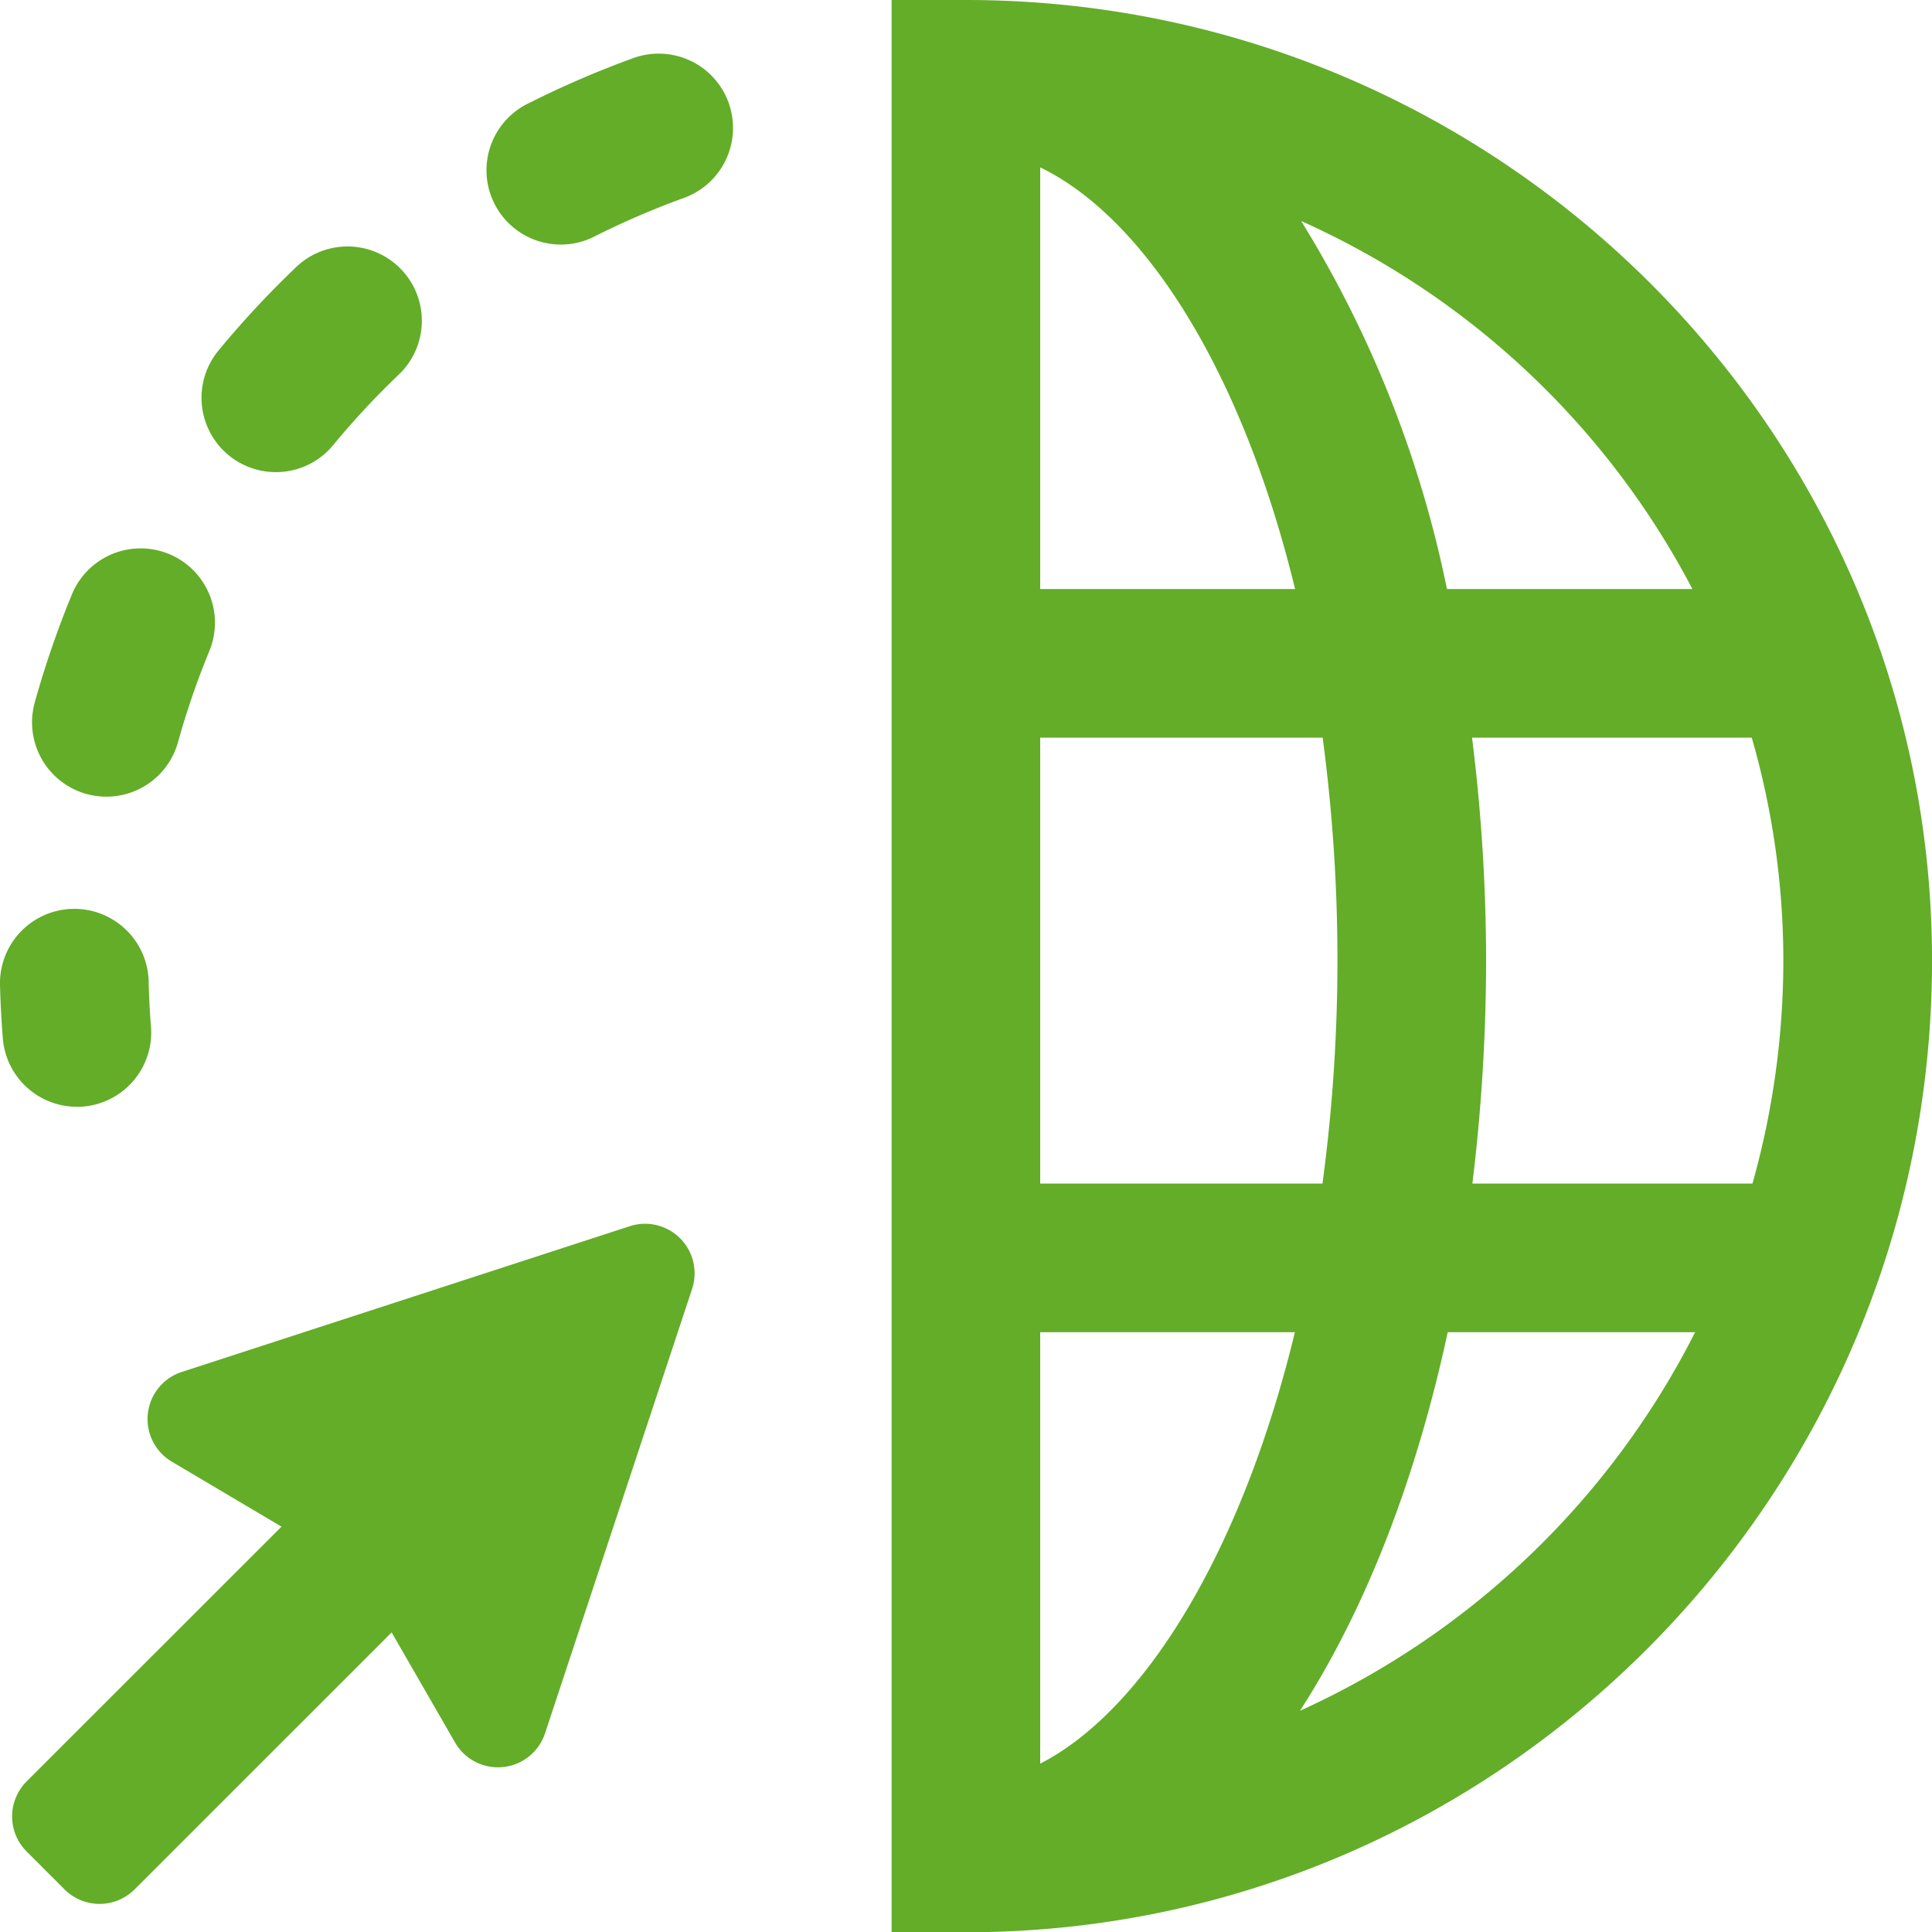 <svg xmlns="http://www.w3.org/2000/svg" xmlns:xlink="http://www.w3.org/1999/xlink" width="121.566" height="121.583" viewBox="0 0 121.566 121.583">
  <defs>
    <clipPath id="clip-path">
      <rect id="Rectangle_20" data-name="Rectangle 20" width="121.566" height="121.583" fill="#63ad28"/>
    </clipPath>
  </defs>
  <g id="Group_51" data-name="Group 51" clip-path="url(#clip-path)">
    <path id="Path_9" data-name="Path 9" d="M60.775,0H56.1V121.583h4.677c33.519,0,60.791-27.428,60.791-61.139C121.566,27.115,94.294,0,60.775,0M106.49,37.063H91.045a70.842,70.842,0,0,0-9.173-23.156A51.574,51.574,0,0,1,106.49,37.063M65.451,10.53C71.958,13.682,78.117,23.2,81.49,37.063H65.451Zm0,35.885H83.225a106.344,106.344,0,0,1,.931,14.029,105.71,105.71,0,0,1-.942,14.029H65.451Zm0,64.559V83.826H81.478c-3.4,14.033-9.594,23.85-16.027,27.148m16.343-3.325c4.076-6.3,7.281-14.455,9.3-23.823h15.567a51.878,51.878,0,0,1-24.87,23.823M92.645,74.473a116.092,116.092,0,0,0,.864-14.029,113.553,113.553,0,0,0-.885-14.029h17.6a50.6,50.6,0,0,1,1.988,14.029,51.921,51.921,0,0,1-1.942,14.029Z" transform="translate(0 0)" fill="#63ad28"/>
    <path id="Path_10" data-name="Path 10" d="M5.439,49.956A4.674,4.674,0,0,0,11.2,46.7a50.568,50.568,0,0,1,1.973-5.737A4.676,4.676,0,0,0,4.526,37.4a60.221,60.221,0,0,0-2.338,6.8,4.678,4.678,0,0,0,3.251,5.759M17.352,29.709a4.671,4.671,0,0,0,3.611-1.7,50.9,50.9,0,0,1,4.131-4.44A4.676,4.676,0,1,0,18.64,16.8a60.541,60.541,0,0,0-4.893,5.256,4.678,4.678,0,0,0,3.6,7.652M39.624,77.157,11.437,86.326a3.117,3.117,0,0,0-.625,5.646l6.9,4.089L1.675,112.091a3.119,3.119,0,0,0,0,4.409l2.385,2.385a3.118,3.118,0,0,0,4.409,0l16.174-16.171,3.989,6.928a3.118,3.118,0,0,0,5.662-.576L43.549,81.1a3.118,3.118,0,0,0-3.925-3.944M4.833,69.645c.125,0,.253,0,.378-.015A4.676,4.676,0,0,0,9.5,64.6q-.114-1.41-.146-2.842A4.677,4.677,0,0,0,0,61.973C.029,63.1.09,64.227.178,65.341a4.677,4.677,0,0,0,4.655,4.3M45.845,6.454a4.681,4.681,0,0,0-5.992-2.8,61.09,61.09,0,0,0-6.588,2.842,4.676,4.676,0,1,0,4.2,8.354,51.879,51.879,0,0,1,5.577-2.4,4.679,4.679,0,0,0,2.8-5.992" transform="translate(0 0)" fill="#63ad28"/>
  </g>
</svg>

